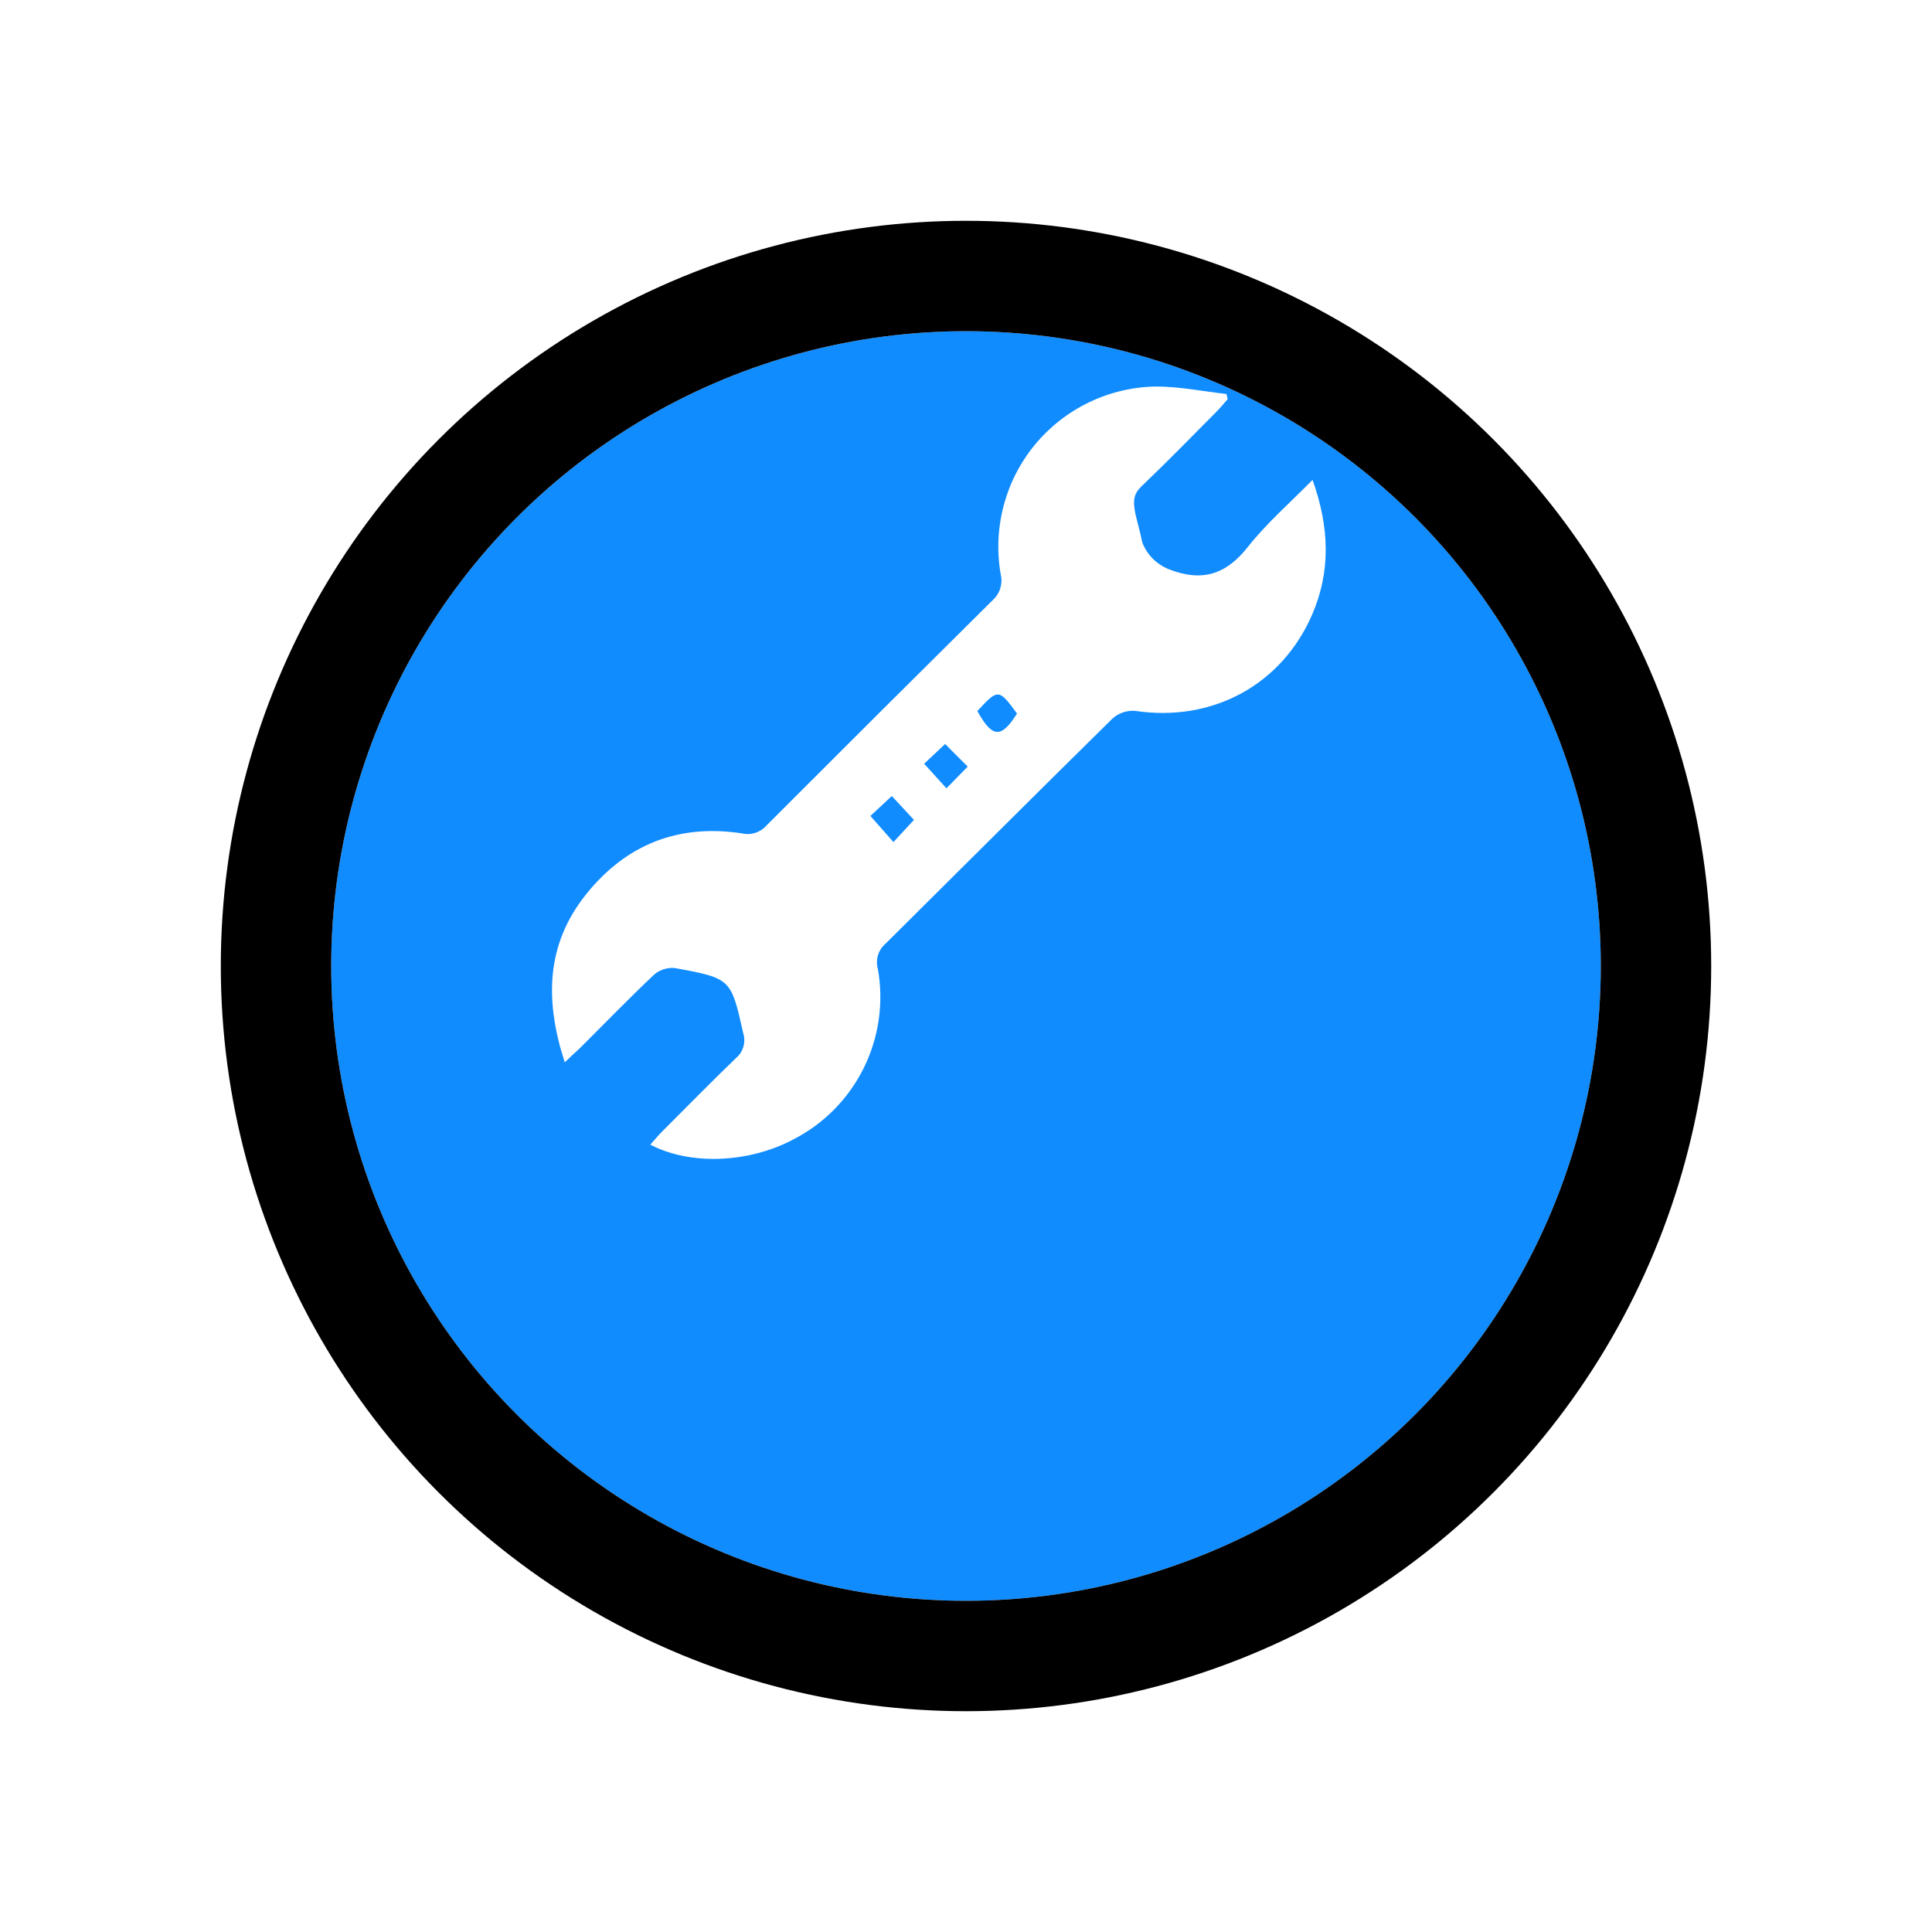 <svg width="15" height="15" viewBox="0 0 35 35" fill="none" xmlns="http://www.w3.org/2000/svg">
<g filter="url(#filter0_d_6517_12072)">
<circle cx="17.5" cy="13.5" r="11.5" fill="#108CFF"/>
<circle cx="17.5" cy="13.5" r="12.5" stroke="black" stroke-width="2"/>
</g>
<path d="M10.231 19.245C9.865 18.12 9.892 17.108 10.617 16.202C11.342 15.297 12.288 14.923 13.438 15.097C13.517 15.117 13.599 15.114 13.677 15.09C13.755 15.066 13.825 15.022 13.879 14.961C15.242 13.596 16.61 12.233 17.983 10.873C18.048 10.815 18.096 10.74 18.121 10.657C18.147 10.573 18.149 10.485 18.128 10.4C18.057 9.987 18.075 9.564 18.183 9.158C18.29 8.753 18.484 8.376 18.751 8.053C19.019 7.73 19.353 7.469 19.73 7.288C20.108 7.106 20.521 7.009 20.94 7.002C21.366 7.002 21.793 7.09 22.218 7.137L22.241 7.23C22.173 7.305 22.111 7.386 22.038 7.458C21.588 7.912 21.14 8.369 20.677 8.813C20.538 8.947 20.527 9.066 20.559 9.255C20.579 9.379 20.657 9.637 20.694 9.828C20.736 9.938 20.801 10.037 20.884 10.121C20.967 10.204 21.067 10.27 21.176 10.313C21.785 10.55 22.218 10.406 22.616 9.896C22.95 9.475 23.359 9.119 23.778 8.694C24.088 9.561 24.105 10.349 23.777 11.12C23.222 12.414 21.956 13.088 20.564 12.878C20.49 12.872 20.416 12.882 20.346 12.905C20.276 12.929 20.211 12.966 20.156 13.015C18.779 14.369 17.416 15.734 16.044 17.094C15.978 17.149 15.93 17.222 15.906 17.304C15.881 17.386 15.88 17.474 15.904 17.556C16.012 18.167 15.922 18.796 15.646 19.351C15.37 19.907 14.924 20.359 14.372 20.642C13.561 21.072 12.502 21.115 11.781 20.736C11.855 20.653 11.922 20.573 11.994 20.5C12.44 20.053 12.881 19.604 13.335 19.166C13.398 19.113 13.444 19.042 13.467 18.963C13.49 18.884 13.489 18.799 13.465 18.72C13.243 17.732 13.247 17.725 12.232 17.538C12.164 17.53 12.095 17.537 12.029 17.557C11.963 17.578 11.902 17.611 11.85 17.656C11.393 18.088 10.954 18.541 10.507 18.987C10.426 19.061 10.349 19.131 10.231 19.245ZM17.706 12.882C17.977 13.373 18.14 13.381 18.424 12.926C18.093 12.475 18.081 12.474 17.706 12.882ZM16.742 13.836L17.146 14.281L17.531 13.887C17.385 13.742 17.262 13.623 17.123 13.477L16.742 13.836ZM15.768 14.782L16.186 15.255L16.557 14.853L16.156 14.421L15.768 14.782Z" fill="white"/>
<defs>
<filter id="filter0_d_6517_12072" x="0" y="0" width="35" height="35" filterUnits="userSpaceOnUse" color-interpolation-filters="sRGB">
<feFlood flood-opacity="0" result="BackgroundImageFix"/>
<feColorMatrix in="SourceAlpha" type="matrix" values="0 0 0 0 0 0 0 0 0 0 0 0 0 0 0 0 0 0 127 0" result="hardAlpha"/>
<feOffset dy="4"/>
<feGaussianBlur stdDeviation="2"/>
<feComposite in2="hardAlpha" operator="out"/>
<feColorMatrix type="matrix" values="0 0 0 0 0 0 0 0 0 0 0 0 0 0 0 0 0 0 0.25 0"/>
<feBlend mode="normal" in2="BackgroundImageFix" result="effect1_dropShadow_6517_12072"/>
<feBlend mode="normal" in="SourceGraphic" in2="effect1_dropShadow_6517_12072" result="shape"/>
</filter>
</defs>
</svg>
